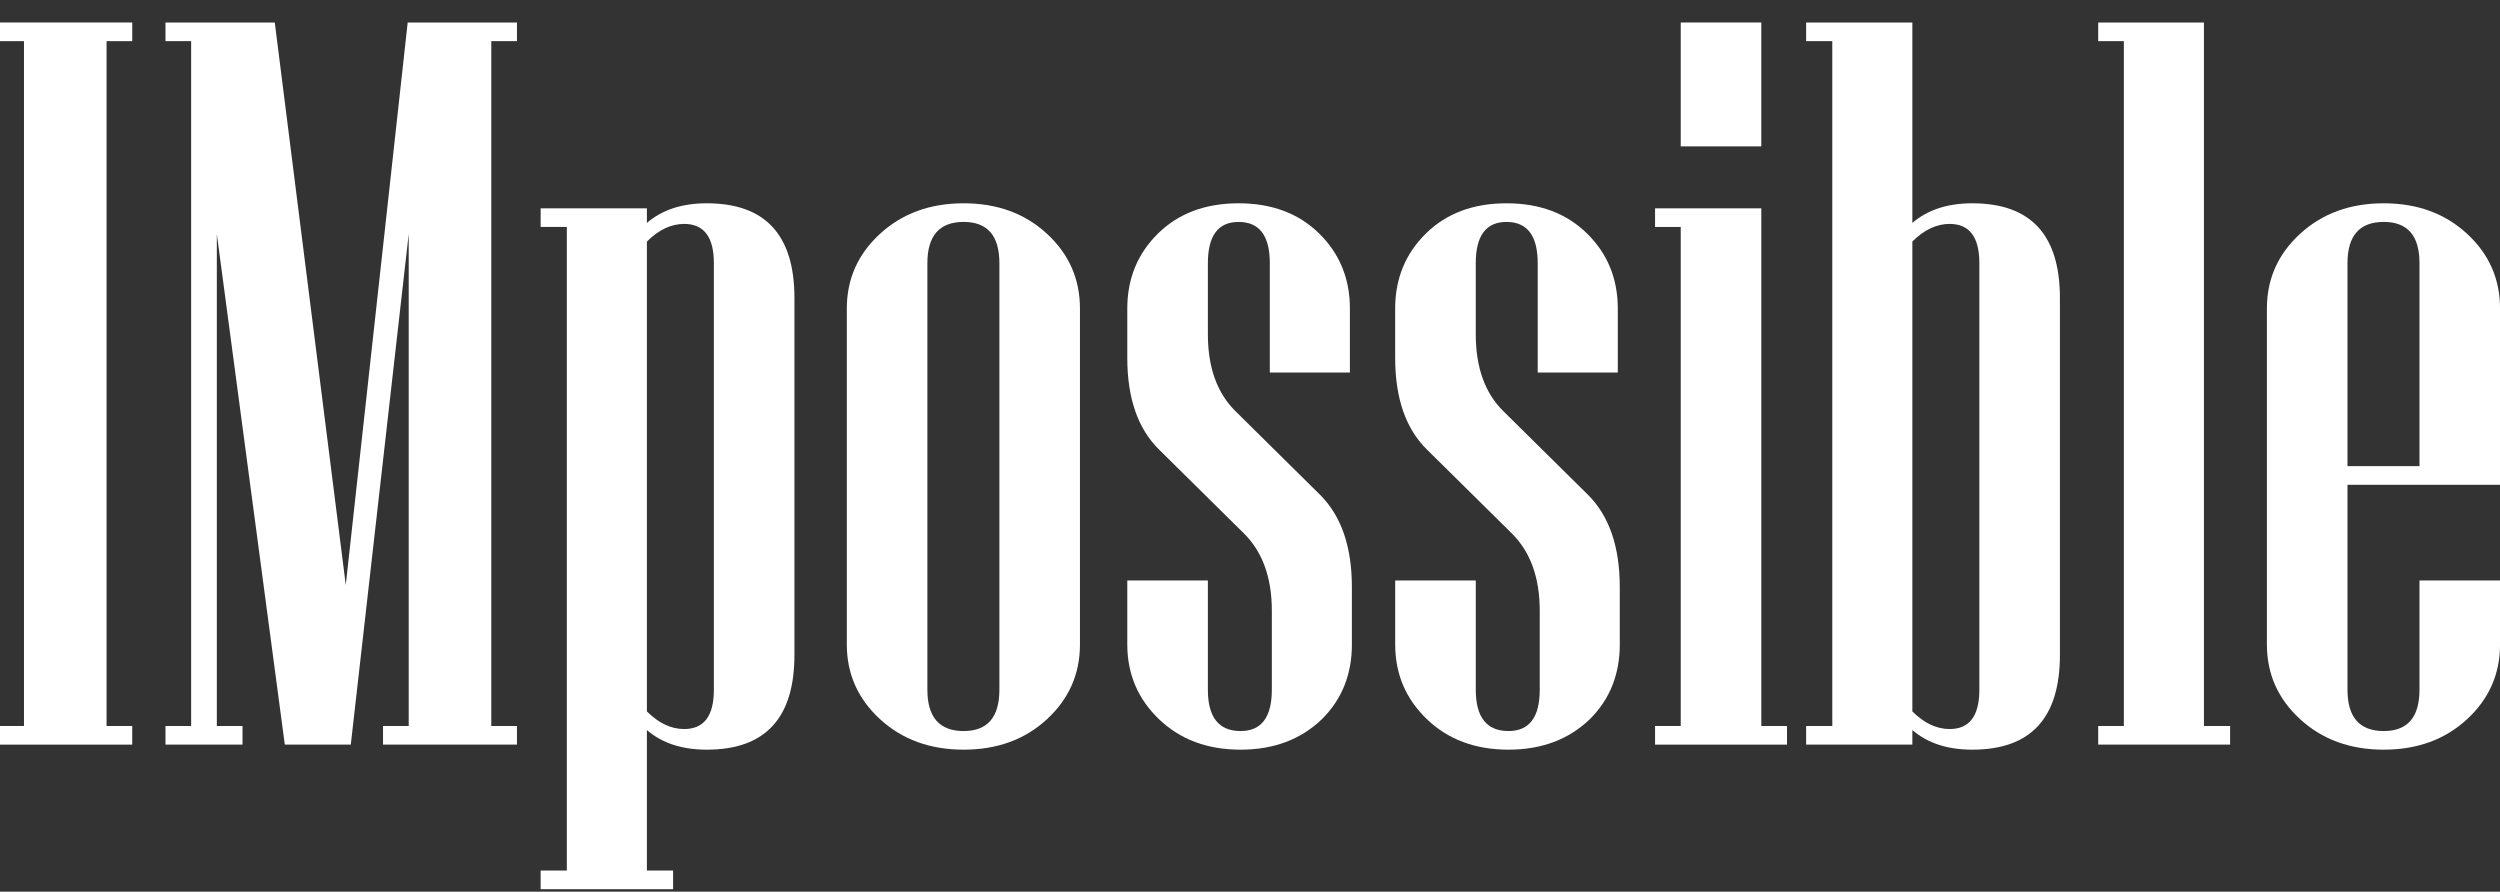 <?xml version="1.0" encoding="utf-8"?>
<!-- Generator: Adobe Illustrator 16.0.0, SVG Export Plug-In . SVG Version: 6.00 Build 0)  -->
<!DOCTYPE svg PUBLIC "-//W3C//DTD SVG 1.1//EN" "http://www.w3.org/Graphics/SVG/1.1/DTD/svg11.dtd">
<svg version="1.1" id="Layer_1" xmlns="http://www.w3.org/2000/svg" xmlns:xlink="http://www.w3.org/1999/xlink" x="0px" y="0px"
	 width="120px" height="42.8px" viewBox="0 0 120 42.8" enable-background="new 0 0 120 42.8" xml:space="preserve">
<rect x="0" y="0" width="120" height="42.8" fill="#333333" stroke="none"/>
<g>
	<g>
		<path fill="#FFFFFF" d="M6.348,35.742h-6.43v-0.895h1.233V1.975h-1.233V1.08h6.43v0.895H5.115v32.873h1.232V35.742z"/>
		<path fill="#FFFFFF" d="M24.814,35.742h-6.429v-0.895h1.233V11.232l-2.78,24.51h-3.167l-3.263-24.51v23.615h1.233v0.895H7.943
			v-0.895h1.232V1.975H7.943V1.08h5.246l3.408,26.999L19.569,1.08h5.245v0.895h-1.232v32.873h1.232V35.742z"/>
	</g>
	<path fill="#FFFFFF" d="M38.133,31.44c0,3.029-1.401,4.544-4.206,4.544c-1.193,0-2.151-0.314-2.876-0.942v6.743h1.257v0.895h-6.357
		v-0.895h1.257V10.894h-1.257V10h5.1v0.701c0.725-0.628,1.684-0.943,2.876-0.943c2.804,0,4.206,1.515,4.206,4.544V31.44z
		 M34.266,33.108V12.634c0-1.257-0.476-1.886-1.426-1.886c-0.628,0-1.225,0.282-1.789,0.847v22.553
		c0.564,0.563,1.16,0.846,1.789,0.846C33.791,34.994,34.266,34.365,34.266,33.108z"/>
	<path fill="#FFFFFF" d="M51.838,30.932c0,1.419-0.527,2.615-1.583,3.59c-1.055,0.975-2.389,1.462-4,1.462s-2.949-0.487-4.012-1.462
		c-1.063-0.975-1.596-2.171-1.596-3.59V14.81c0-1.417,0.532-2.614,1.596-3.589c1.063-0.975,2.401-1.463,4.012-1.463
		s2.945,0.488,4,1.463c1.056,0.975,1.583,2.171,1.583,3.589V30.932z M47.971,33.108V12.634c0-1.321-0.572-1.982-1.716-1.982
		c-1.16,0-1.741,0.661-1.741,1.982v20.474c0,1.32,0.581,1.982,1.741,1.982C47.399,35.09,47.971,34.428,47.971,33.108z"/>
	<path fill="#FFFFFF" d="M64.891,30.932c0,1.435-0.477,2.627-1.427,3.577c-1.014,0.982-2.319,1.475-3.915,1.475
		c-1.595,0-2.9-0.487-3.916-1.462s-1.523-2.171-1.523-3.59v-3.069h3.868v5.245c0,1.32,0.523,1.982,1.571,1.982
		c0.999,0,1.499-0.662,1.499-1.982v-3.795c0-1.596-0.451-2.836-1.354-3.723l-4.061-4.013c-1.015-0.999-1.523-2.466-1.523-4.399
		V14.81c0-1.434,0.491-2.635,1.475-3.602c0.983-0.966,2.272-1.45,3.868-1.45c1.595,0,2.883,0.484,3.867,1.45
		c0.983,0.967,1.475,2.168,1.475,3.602v3.07h-3.844v-5.245c0-1.321-0.498-1.982-1.498-1.982c-0.984,0-1.475,0.661-1.475,1.982v3.408
		c0,1.595,0.443,2.828,1.329,3.698l4.06,4.013c1.017,1.016,1.523,2.49,1.523,4.424V30.932z"/>
	<path fill="#FFFFFF" d="M77.75,30.932c0,1.435-0.476,2.627-1.426,3.577c-1.015,0.982-2.32,1.475-3.916,1.475
		s-2.9-0.487-3.916-1.462c-1.016-0.976-1.523-2.171-1.523-3.59v-3.069h3.868v5.245c0,1.32,0.523,1.982,1.571,1.982
		c0.999,0,1.499-0.662,1.499-1.982v-3.795c0-1.596-0.452-2.836-1.354-3.723l-4.062-4.013c-1.016-0.999-1.523-2.466-1.523-4.399
		V14.81c0-1.434,0.492-2.635,1.476-3.602c0.982-0.966,2.271-1.45,3.867-1.45s2.885,0.484,3.867,1.45
		c0.983,0.967,1.476,2.168,1.476,3.602v3.07h-3.844v-5.245c0-1.321-0.499-1.982-1.499-1.982c-0.982,0-1.475,0.661-1.475,1.982v3.408
		c0,1.595,0.443,2.828,1.33,3.698l4.061,4.013c1.016,1.016,1.522,2.49,1.522,4.424V30.932z"/>
	<path fill="#FFFFFF" d="M85.776,35.742h-6.333v-0.895h1.232V10.894h-1.232V10h5.1v24.848h1.233V35.742z M84.542,7.026h-3.867V1.08
		h3.867V7.026z"/>
	<path fill="#FFFFFF" d="M98.876,31.44c0,3.029-1.401,4.544-4.206,4.544c-1.192,0-2.149-0.314-2.877-0.942v0.7h-5.099v-0.895h1.256
		V1.975h-1.256V1.08h5.099v9.621c0.728-0.628,1.685-0.943,2.877-0.943c2.805,0,4.206,1.515,4.206,4.544V31.44z M95.009,33.108
		V12.634c0-1.257-0.477-1.886-1.427-1.886c-0.628,0-1.225,0.282-1.789,0.847v22.553c0.564,0.563,1.161,0.846,1.789,0.846
		C94.533,34.994,95.009,34.365,95.009,33.108z"/>
	<path fill="#FFFFFF" d="M107.045,35.742h-6.331v-0.895h1.231V1.975h-1.231V1.08h5.075v33.767h1.256V35.742z"/>
	<path fill="#FFFFFF" d="M120.002,30.932c0,1.419-0.526,2.614-1.583,3.59c-1.056,0.975-2.391,1.462-3.999,1.462
		c-1.612,0-2.95-0.487-4.013-1.462c-1.065-0.976-1.596-2.171-1.596-3.59V14.81c0-1.417,0.53-2.614,1.596-3.589
		c1.063-0.975,2.4-1.463,4.013-1.463c1.608,0,2.943,0.488,3.999,1.463c1.057,0.975,1.583,2.171,1.583,3.589v8.459h-7.323v9.839
		c0,1.32,0.581,1.982,1.741,1.982c1.143,0,1.715-0.662,1.715-1.982v-5.245h3.867V30.932z M116.135,22.375v-9.741
		c0-1.321-0.572-1.982-1.715-1.982c-1.16,0-1.741,0.661-1.741,1.982v9.741H116.135z"/>
</g>
</svg>
